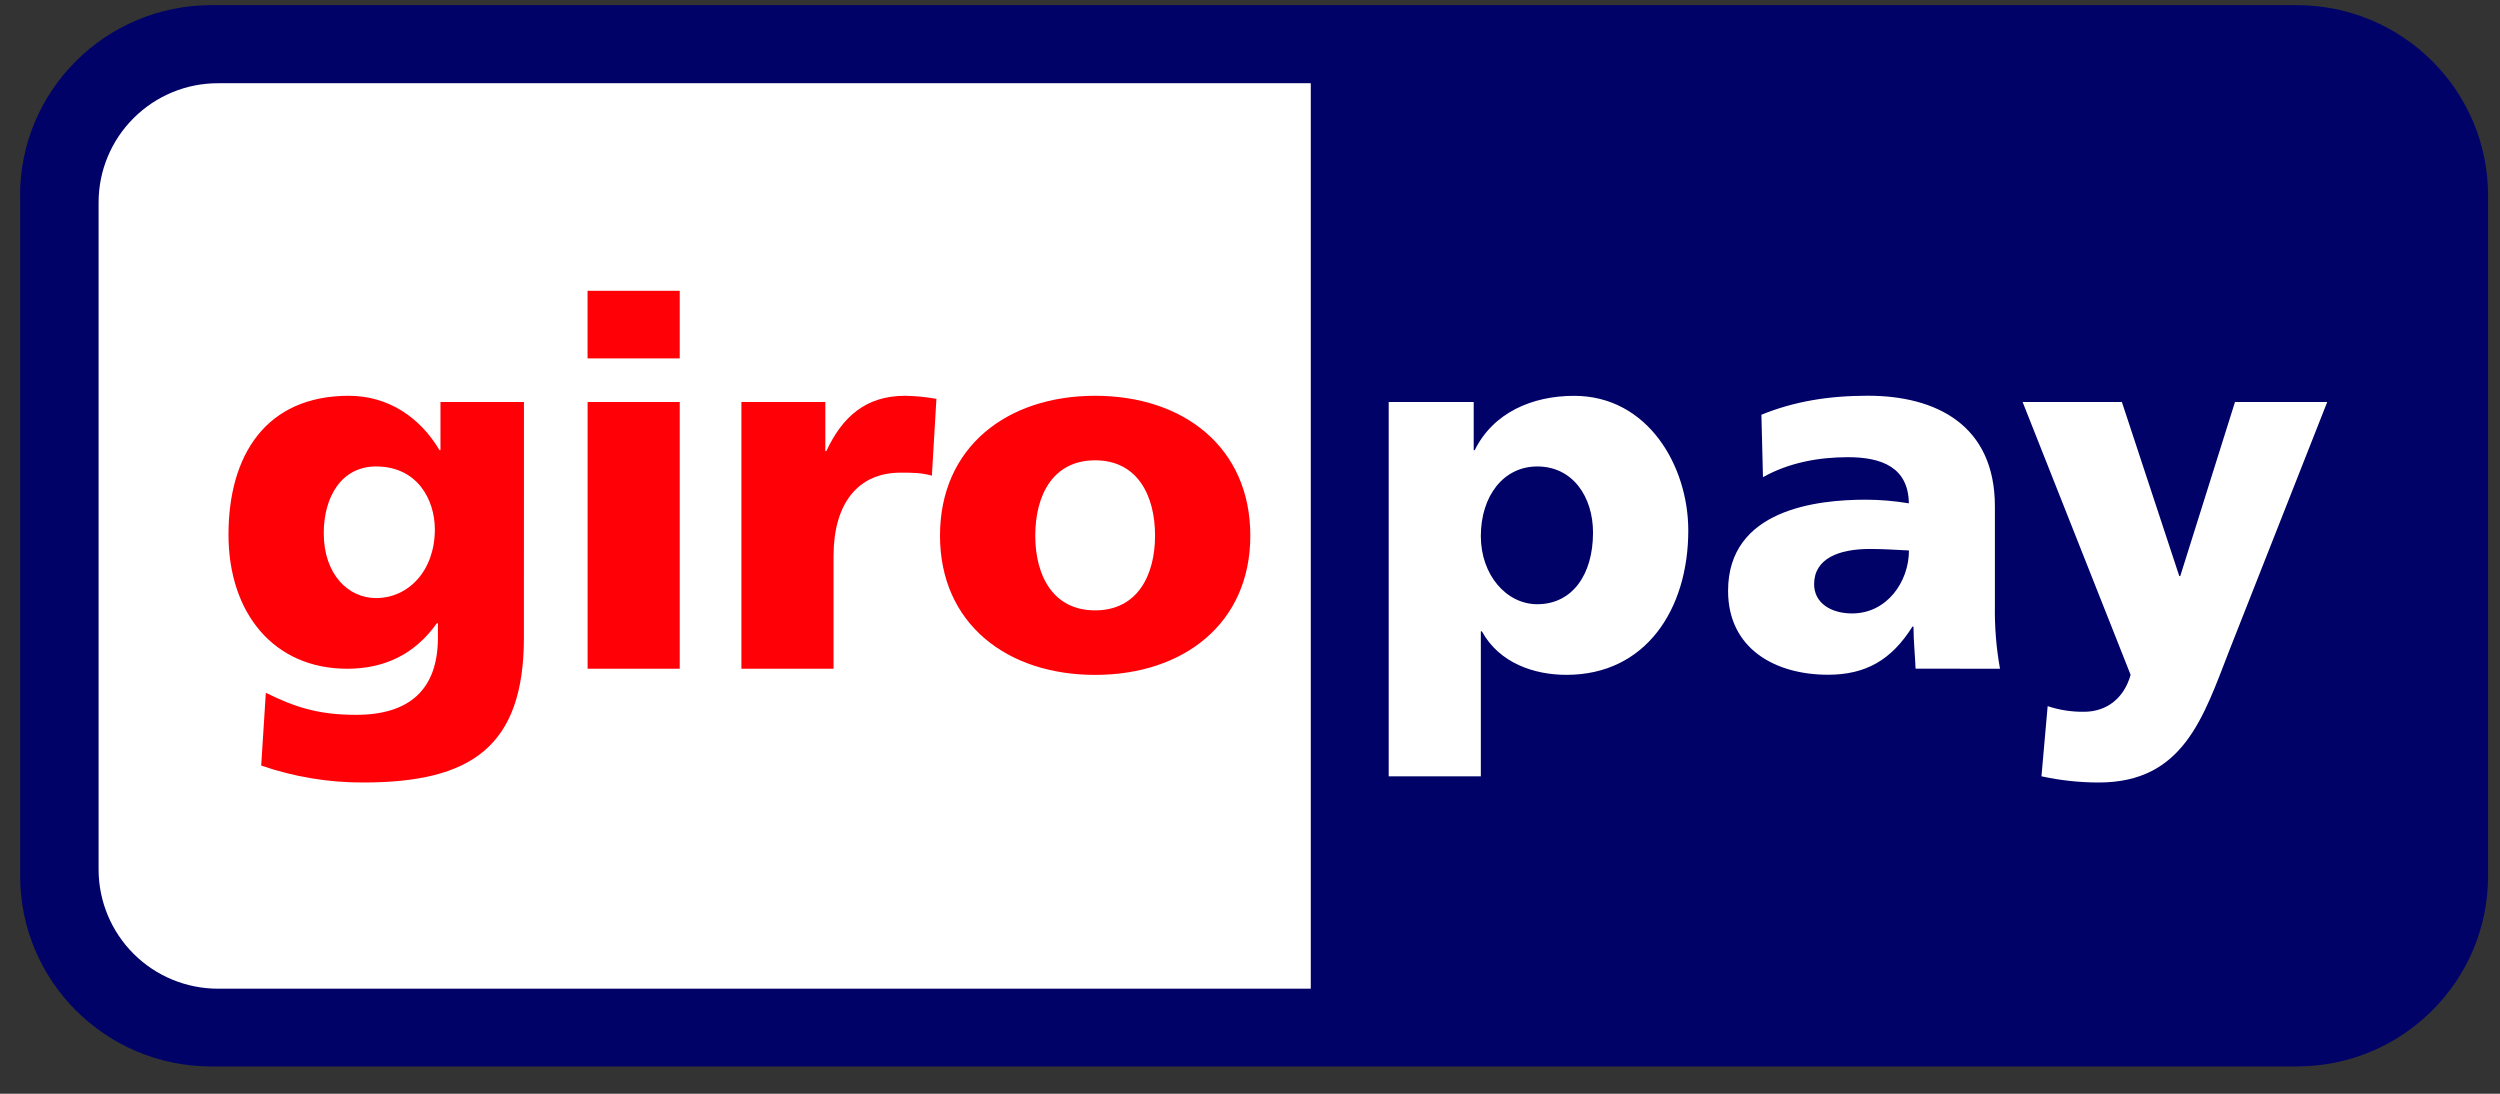 <svg width="48" height="21" viewBox="0 0 48 21" fill="none" xmlns="http://www.w3.org/2000/svg">
<rect x="0" y="0" width="48" height="21" fill="#333333" stroke="none"/>
<path fill-rule="evenodd" clip-rule="evenodd" d="M0.385 3.755C0.385 1.736 2.03 0.099 4.058 0.099H44.097C46.127 0.099 47.771 1.736 47.771 3.755V16.82C47.771 18.838 46.127 20.476 44.097 20.476H4.058C2.03 20.476 0.387 18.838 0.387 16.82V3.755H0.385Z" fill="#000268"/>
<path fill-rule="evenodd" clip-rule="evenodd" d="M1.893 3.88V16.697C1.894 17.305 2.137 17.887 2.568 18.316C2.998 18.744 3.582 18.984 4.19 18.983H25.167V1.598H4.19C3.582 1.596 2.999 1.836 2.568 2.265C2.137 2.693 1.894 3.275 1.893 3.883V3.88ZM30.586 10.225C30.586 11.041 30.183 11.601 29.515 11.601C28.924 11.601 28.432 11.04 28.432 10.293C28.432 9.526 28.865 8.956 29.515 8.956C30.203 8.956 30.586 9.546 30.586 10.225ZM26.663 14.905H28.432V12.122H28.452C28.787 12.732 29.456 12.957 30.076 12.957C31.599 12.957 32.415 11.699 32.415 10.185C32.415 8.947 31.639 7.6 30.223 7.6C29.417 7.6 28.669 7.924 28.315 8.643H28.295V7.718H26.663V14.905ZM34.831 11.217C34.831 10.726 35.302 10.54 35.903 10.54C36.168 10.54 36.425 10.558 36.652 10.569C36.652 11.169 36.23 11.778 35.56 11.778C35.146 11.778 34.831 11.572 34.831 11.217ZM38.4 12.84C38.328 12.441 38.296 12.036 38.302 11.631V9.723C38.302 8.16 37.172 7.598 35.864 7.598C35.107 7.598 34.448 7.707 33.819 7.963L33.849 9.162C34.339 8.886 34.91 8.778 35.48 8.778C36.117 8.778 36.64 8.965 36.65 9.664C36.377 9.618 36.101 9.595 35.824 9.594C34.881 9.594 33.179 9.781 33.179 11.344C33.179 12.456 34.084 12.955 35.097 12.955C35.824 12.955 36.316 12.671 36.719 12.031H36.739C36.739 12.298 36.768 12.562 36.779 12.838L38.4 12.84ZM39.196 14.905C39.558 14.984 39.927 15.024 40.297 15.024C41.92 15.024 42.303 13.775 42.804 12.486L44.683 7.718H42.912L41.861 11.06H41.842L40.74 7.718H38.834L40.908 12.957C40.78 13.41 40.446 13.666 40.013 13.666C39.776 13.669 39.54 13.633 39.315 13.558L39.196 14.905Z" fill="white"/>
<path fill-rule="evenodd" clip-rule="evenodd" d="M6.216 10.235C6.216 9.537 6.56 8.956 7.219 8.956C8.015 8.956 8.349 9.595 8.349 10.165C8.349 10.952 7.847 11.483 7.219 11.483C6.688 11.483 6.216 11.031 6.216 10.235ZM10.06 7.718H8.457V8.642H8.438C8.064 8.012 7.454 7.599 6.697 7.599C5.105 7.599 4.387 8.741 4.387 10.264C4.387 11.778 5.262 12.84 6.667 12.84C7.376 12.84 7.966 12.564 8.388 11.965H8.408V12.241C8.408 13.243 7.858 13.725 6.834 13.725C6.097 13.725 5.644 13.568 5.104 13.302L5.015 14.699C5.645 14.916 6.306 15.026 6.972 15.024C9.037 15.024 10.059 14.345 10.059 12.241L10.06 7.718ZM13.051 5.584H11.281V6.881H13.051V5.584ZM11.282 12.84H13.051V7.718H11.282V12.84ZM17.979 7.658C17.781 7.622 17.581 7.603 17.38 7.599C16.613 7.599 16.17 8.011 15.865 8.662H15.846V7.718H14.235V12.84H16.004V10.678C16.004 9.674 16.467 9.075 17.293 9.075C17.5 9.075 17.695 9.075 17.892 9.133L17.979 7.658ZM21.026 11.719C20.21 11.719 19.877 11.041 19.877 10.284C19.877 9.517 20.21 8.838 21.026 8.838C21.842 8.838 22.177 9.517 22.177 10.284C22.177 11.04 21.843 11.719 21.026 11.719ZM21.026 12.958C22.718 12.958 24.006 11.975 24.006 10.284C24.006 8.583 22.718 7.599 21.026 7.599C19.335 7.599 18.048 8.583 18.048 10.284C18.048 11.976 19.335 12.958 21.026 12.958Z" fill="#FF0007"/>
</svg>
